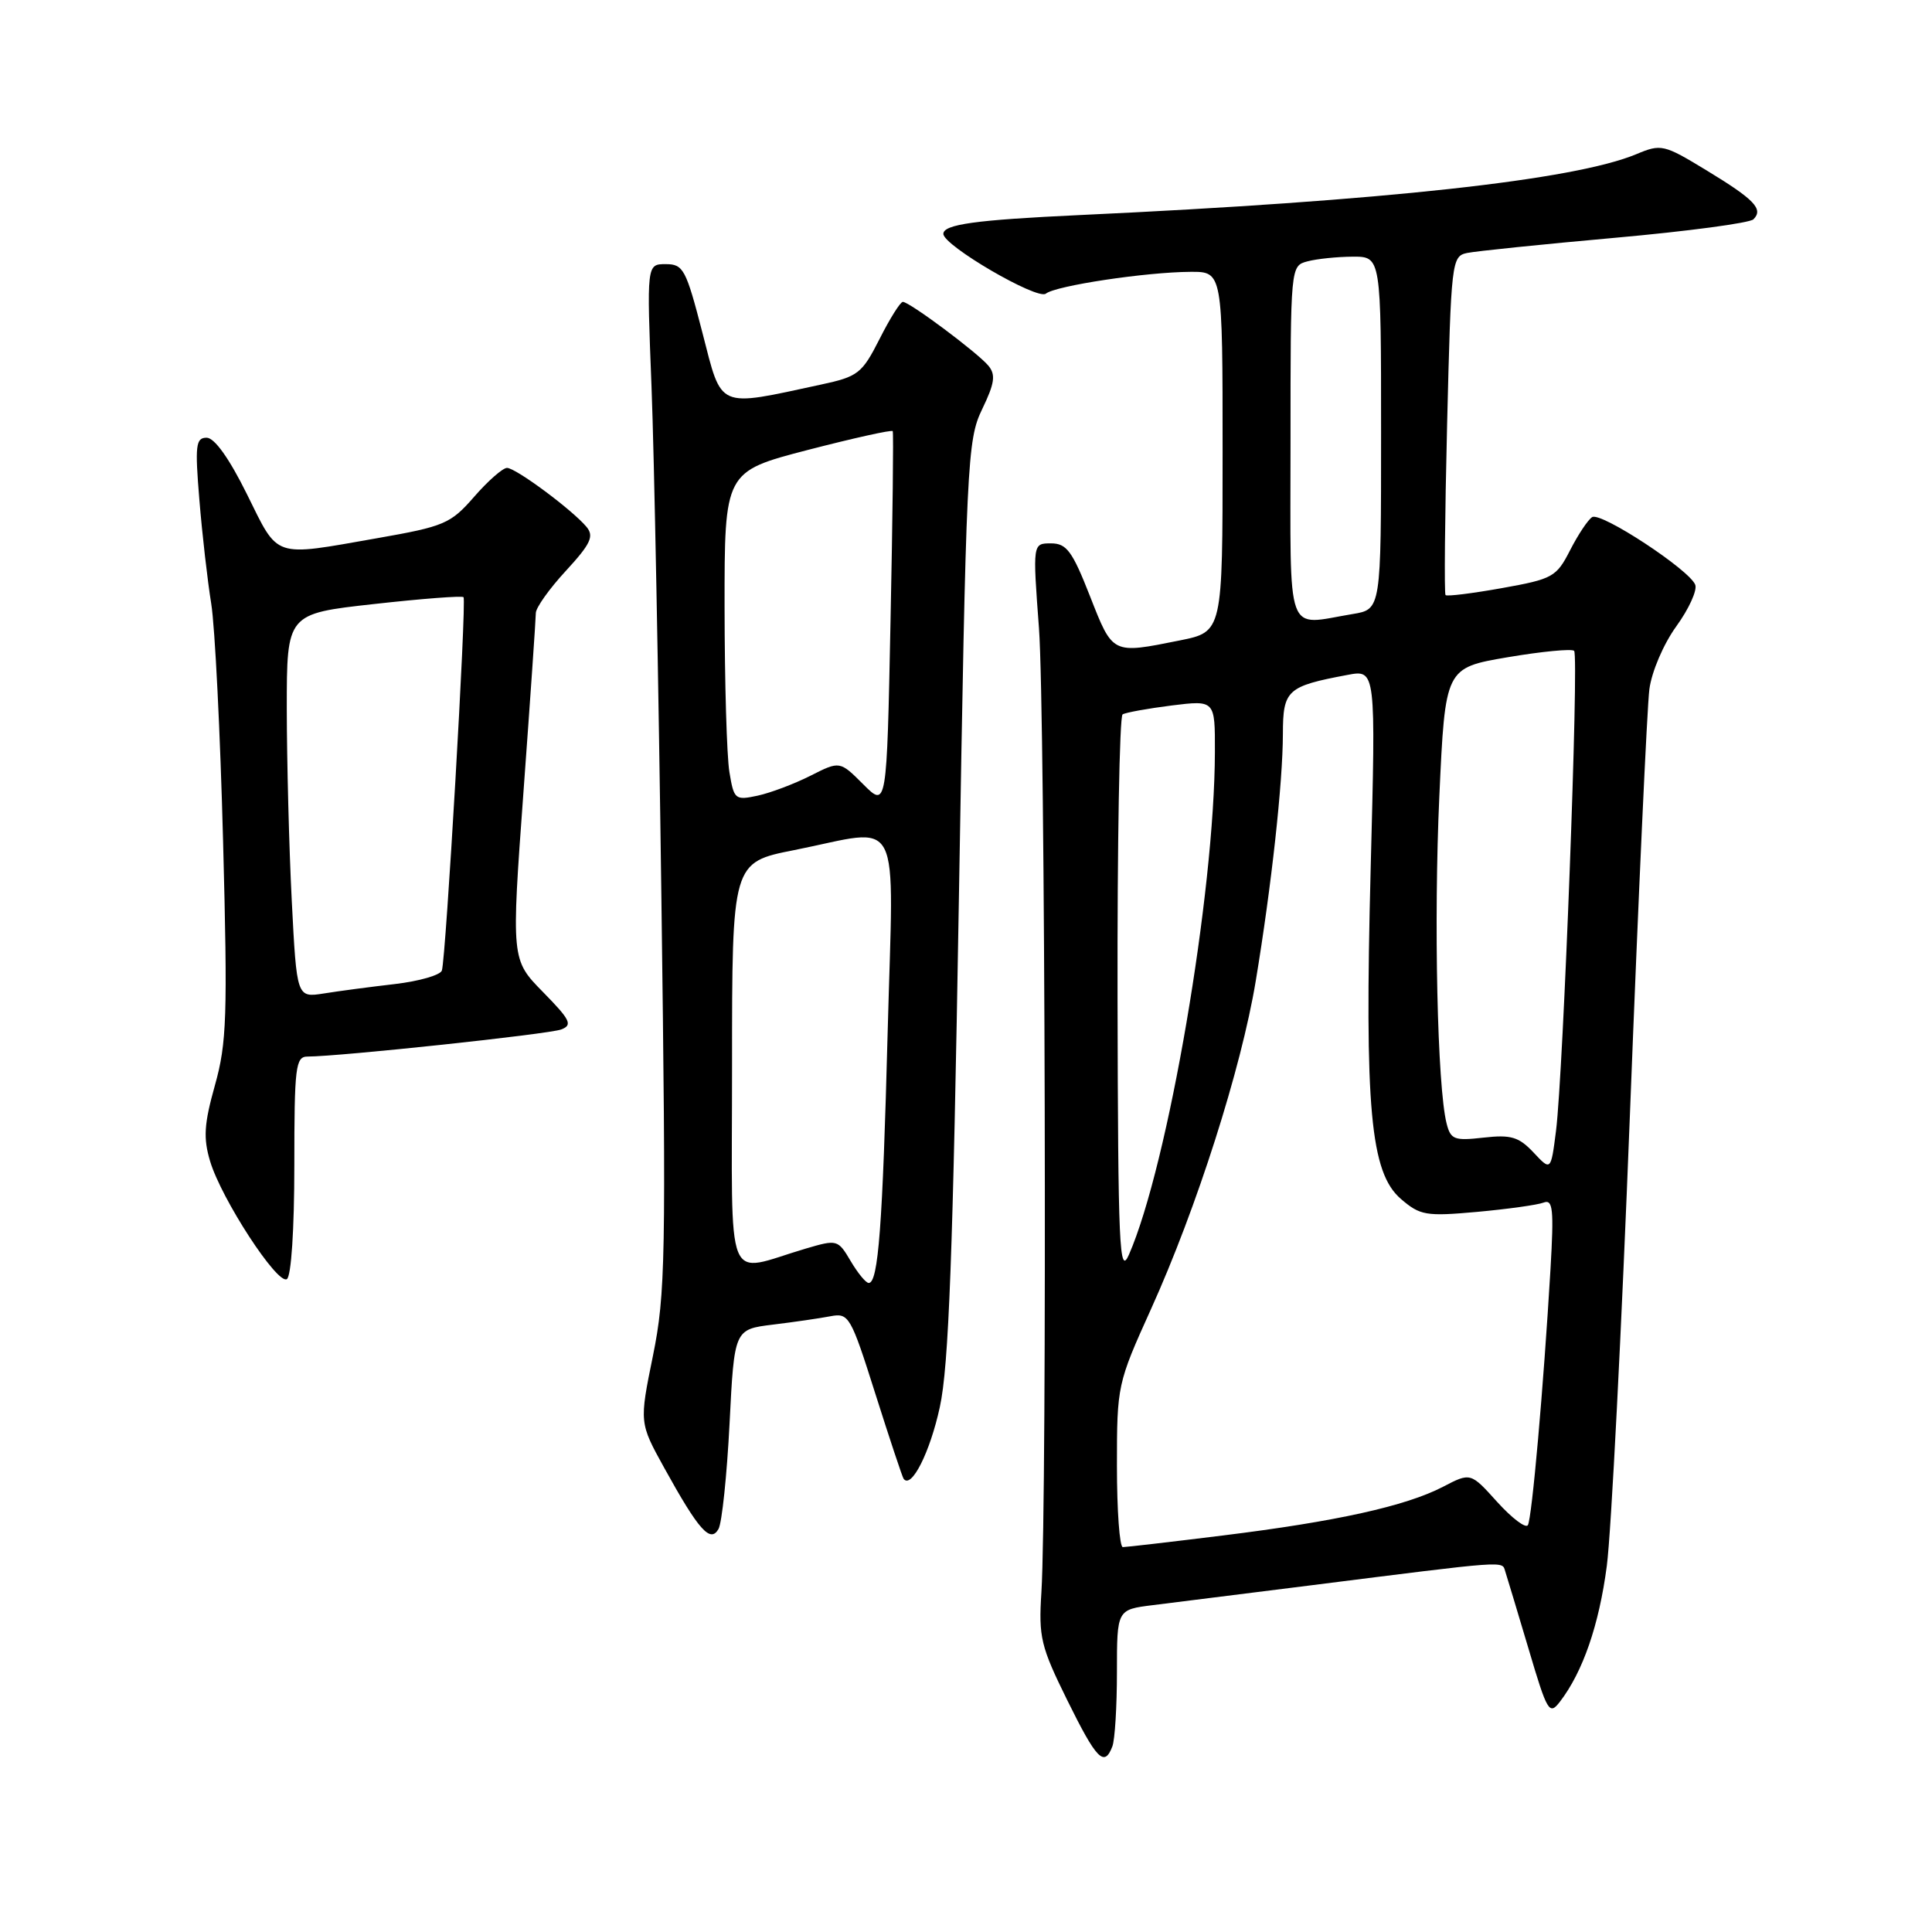 <?xml version="1.0" encoding="UTF-8" standalone="no"?>
<!DOCTYPE svg PUBLIC "-//W3C//DTD SVG 1.1//EN" "http://www.w3.org/Graphics/SVG/1.1/DTD/svg11.dtd" >
<svg xmlns="http://www.w3.org/2000/svg" xmlns:xlink="http://www.w3.org/1999/xlink" version="1.1" viewBox="0 0 256 256">
 <g >
 <path fill="currentColor"
d=" M 147.39 231.42 C 147.73 230.55 148.00 226.11 148.00 221.56 C 148.00 213.28 148.00 213.28 152.75 212.69 C 155.36 212.37 164.70 211.20 173.50 210.09 C 200.12 206.73 199.00 206.81 199.45 208.21 C 199.68 208.92 201.07 213.54 202.54 218.47 C 205.03 226.89 205.29 227.32 206.71 225.47 C 209.74 221.52 211.88 215.33 212.91 207.50 C 213.49 203.10 214.87 176.10 215.98 147.50 C 217.09 118.90 218.25 93.62 218.55 91.33 C 218.86 88.99 220.42 85.34 222.12 82.99 C 223.78 80.70 224.91 78.22 224.63 77.49 C 223.88 75.51 212.13 67.80 210.97 68.52 C 210.42 68.86 209.11 70.83 208.05 72.90 C 206.23 76.46 205.76 76.72 199.00 77.93 C 195.08 78.63 191.72 79.05 191.54 78.85 C 191.36 78.66 191.45 68.48 191.75 56.23 C 192.28 34.62 192.35 33.95 194.40 33.52 C 195.55 33.28 204.37 32.37 213.98 31.51 C 223.59 30.65 231.85 29.55 232.34 29.06 C 233.70 27.70 232.47 26.43 226.10 22.56 C 220.46 19.13 220.11 19.05 216.82 20.43 C 208.60 23.86 183.42 26.62 143.00 28.50 C 129.28 29.14 125.00 29.73 125.00 30.99 C 125.00 32.54 137.46 39.80 138.58 38.91 C 139.89 37.85 151.89 36.05 157.75 36.02 C 162.00 36.00 162.00 36.00 162.00 59.86 C 162.00 83.72 162.00 83.72 156.33 84.86 C 147.32 86.67 147.47 86.74 144.43 79.00 C 142.08 73.01 141.33 72.00 139.26 72.00 C 136.83 72.00 136.83 72.00 137.67 83.25 C 138.50 94.50 138.76 198.73 137.99 211.00 C 137.61 216.94 137.91 218.17 141.40 225.25 C 145.30 233.16 146.32 234.21 147.39 231.42 Z  M 96.67 188.63 C 97.30 176.15 97.30 176.15 102.40 175.52 C 105.21 175.18 108.64 174.68 110.04 174.41 C 112.48 173.95 112.72 174.36 116.00 184.72 C 117.88 190.65 119.56 195.70 119.73 195.94 C 120.75 197.36 123.23 192.45 124.53 186.45 C 125.72 181.02 126.27 166.28 127.06 119.00 C 128.03 61.04 128.16 58.32 130.14 54.22 C 131.80 50.78 131.96 49.66 130.97 48.46 C 129.53 46.73 120.52 40.00 119.63 40.00 C 119.30 40.00 117.91 42.21 116.55 44.91 C 114.22 49.50 113.71 49.90 108.78 50.96 C 94.90 53.95 95.71 54.30 93.08 44.11 C 90.90 35.66 90.55 35.00 88.21 35.00 C 85.69 35.00 85.69 35.00 86.33 51.25 C 86.68 60.19 87.27 90.73 87.64 119.13 C 88.27 166.57 88.18 171.47 86.52 179.64 C 84.71 188.52 84.71 188.52 88.02 194.51 C 92.59 202.78 94.13 204.51 95.21 202.59 C 95.66 201.78 96.32 195.50 96.67 188.63 Z  M 39.00 154.44 C 39.00 141.36 39.16 140.00 40.75 140.00 C 45.01 139.99 72.75 137.03 74.36 136.41 C 75.91 135.82 75.59 135.16 71.95 131.45 C 67.74 127.16 67.74 127.16 69.37 104.83 C 70.27 92.55 71.00 81.93 71.00 81.23 C 71.00 80.53 72.79 78.01 74.98 75.64 C 78.26 72.08 78.74 71.06 77.73 69.83 C 75.87 67.59 68.35 62.00 67.18 62.00 C 66.62 62.00 64.66 63.72 62.83 65.82 C 59.71 69.40 58.90 69.75 49.94 71.32 C 36.05 73.76 36.97 74.07 32.73 65.50 C 30.37 60.73 28.42 58.00 27.38 58.00 C 25.94 58.00 25.82 59.00 26.42 66.25 C 26.79 70.79 27.50 76.97 27.99 80.00 C 28.48 83.03 29.19 97.20 29.56 111.51 C 30.17 134.64 30.05 138.21 28.48 143.80 C 27.04 148.94 26.92 150.79 27.84 153.87 C 29.34 158.88 36.76 170.27 38.01 169.49 C 38.59 169.14 39.00 162.88 39.00 154.44 Z  M 148.00 194.22 C 148.00 183.58 148.06 183.31 152.51 173.47 C 158.57 160.08 164.47 141.59 166.39 130.00 C 168.48 117.39 169.98 103.72 169.99 97.23 C 170.00 91.42 170.55 90.93 178.55 89.43 C 182.31 88.72 182.31 88.72 181.62 115.11 C 180.80 146.88 181.58 155.38 185.63 158.87 C 188.18 161.06 188.95 161.19 195.73 160.58 C 199.77 160.21 203.73 159.66 204.53 159.35 C 205.77 158.87 205.91 160.20 205.45 168.14 C 204.52 183.86 202.99 201.20 202.45 202.09 C 202.16 202.55 200.34 201.17 198.39 199.02 C 194.86 195.10 194.86 195.10 191.18 197.02 C 186.25 199.57 177.09 201.60 162.03 203.46 C 155.17 204.31 149.21 205.00 148.78 205.00 C 148.35 205.00 148.00 200.15 148.00 194.22 Z  M 148.08 132.31 C 148.04 111.85 148.34 94.91 148.75 94.66 C 149.16 94.41 152.09 93.88 155.25 93.48 C 161.00 92.77 161.00 92.77 160.98 99.63 C 160.94 118.34 154.77 154.40 149.59 166.25 C 148.32 169.14 148.15 165.37 148.08 132.31 Z  M 203.20 152.71 C 201.25 150.64 200.22 150.33 196.58 150.74 C 192.69 151.18 192.22 151.00 191.68 148.86 C 190.45 143.98 189.97 121.93 190.72 105.50 C 191.50 88.50 191.50 88.50 199.76 87.09 C 204.30 86.32 208.27 85.94 208.58 86.24 C 209.24 86.90 207.15 142.14 206.18 149.84 C 205.50 155.17 205.50 155.17 203.20 152.71 Z  M 171.00 58.62 C 171.00 35.23 171.00 35.23 173.25 34.63 C 174.49 34.30 177.19 34.02 179.25 34.01 C 183.00 34.00 183.00 34.00 183.00 57.37 C 183.00 80.74 183.00 80.74 179.25 81.36 C 170.22 82.85 171.00 85.01 171.00 58.62 Z  M 112.72 167.10 C 111.03 164.24 110.93 164.22 106.75 165.45 C 95.88 168.66 97.00 171.46 97.00 141.16 C 97.00 114.27 97.00 114.27 105.25 112.64 C 119.80 109.75 118.40 107.02 117.62 136.75 C 116.95 162.45 116.38 170.00 115.11 170.00 C 114.73 170.00 113.66 168.69 112.72 167.10 Z  M 114.39 103.93 C 111.28 100.82 111.28 100.82 107.39 102.79 C 105.25 103.87 102.10 105.06 100.39 105.43 C 97.40 106.07 97.25 105.94 96.65 102.30 C 96.30 100.21 96.02 90.40 96.01 80.50 C 96.00 62.49 96.00 62.49 107.04 59.62 C 113.12 58.05 118.18 56.92 118.29 57.13 C 118.41 57.33 118.28 68.65 118.00 82.27 C 117.50 107.04 117.50 107.04 114.39 103.93 Z  M 38.66 119.35 C 38.30 112.28 38.01 100.84 38.00 93.91 C 38.00 81.32 38.00 81.32 49.54 80.04 C 55.89 79.33 61.24 78.92 61.42 79.13 C 61.84 79.58 59.08 127.04 58.55 128.60 C 58.34 129.21 55.55 130.01 52.34 130.39 C 49.13 130.76 44.88 131.32 42.91 131.64 C 39.32 132.20 39.32 132.20 38.66 119.35 Z "/>
</g>
</svg>